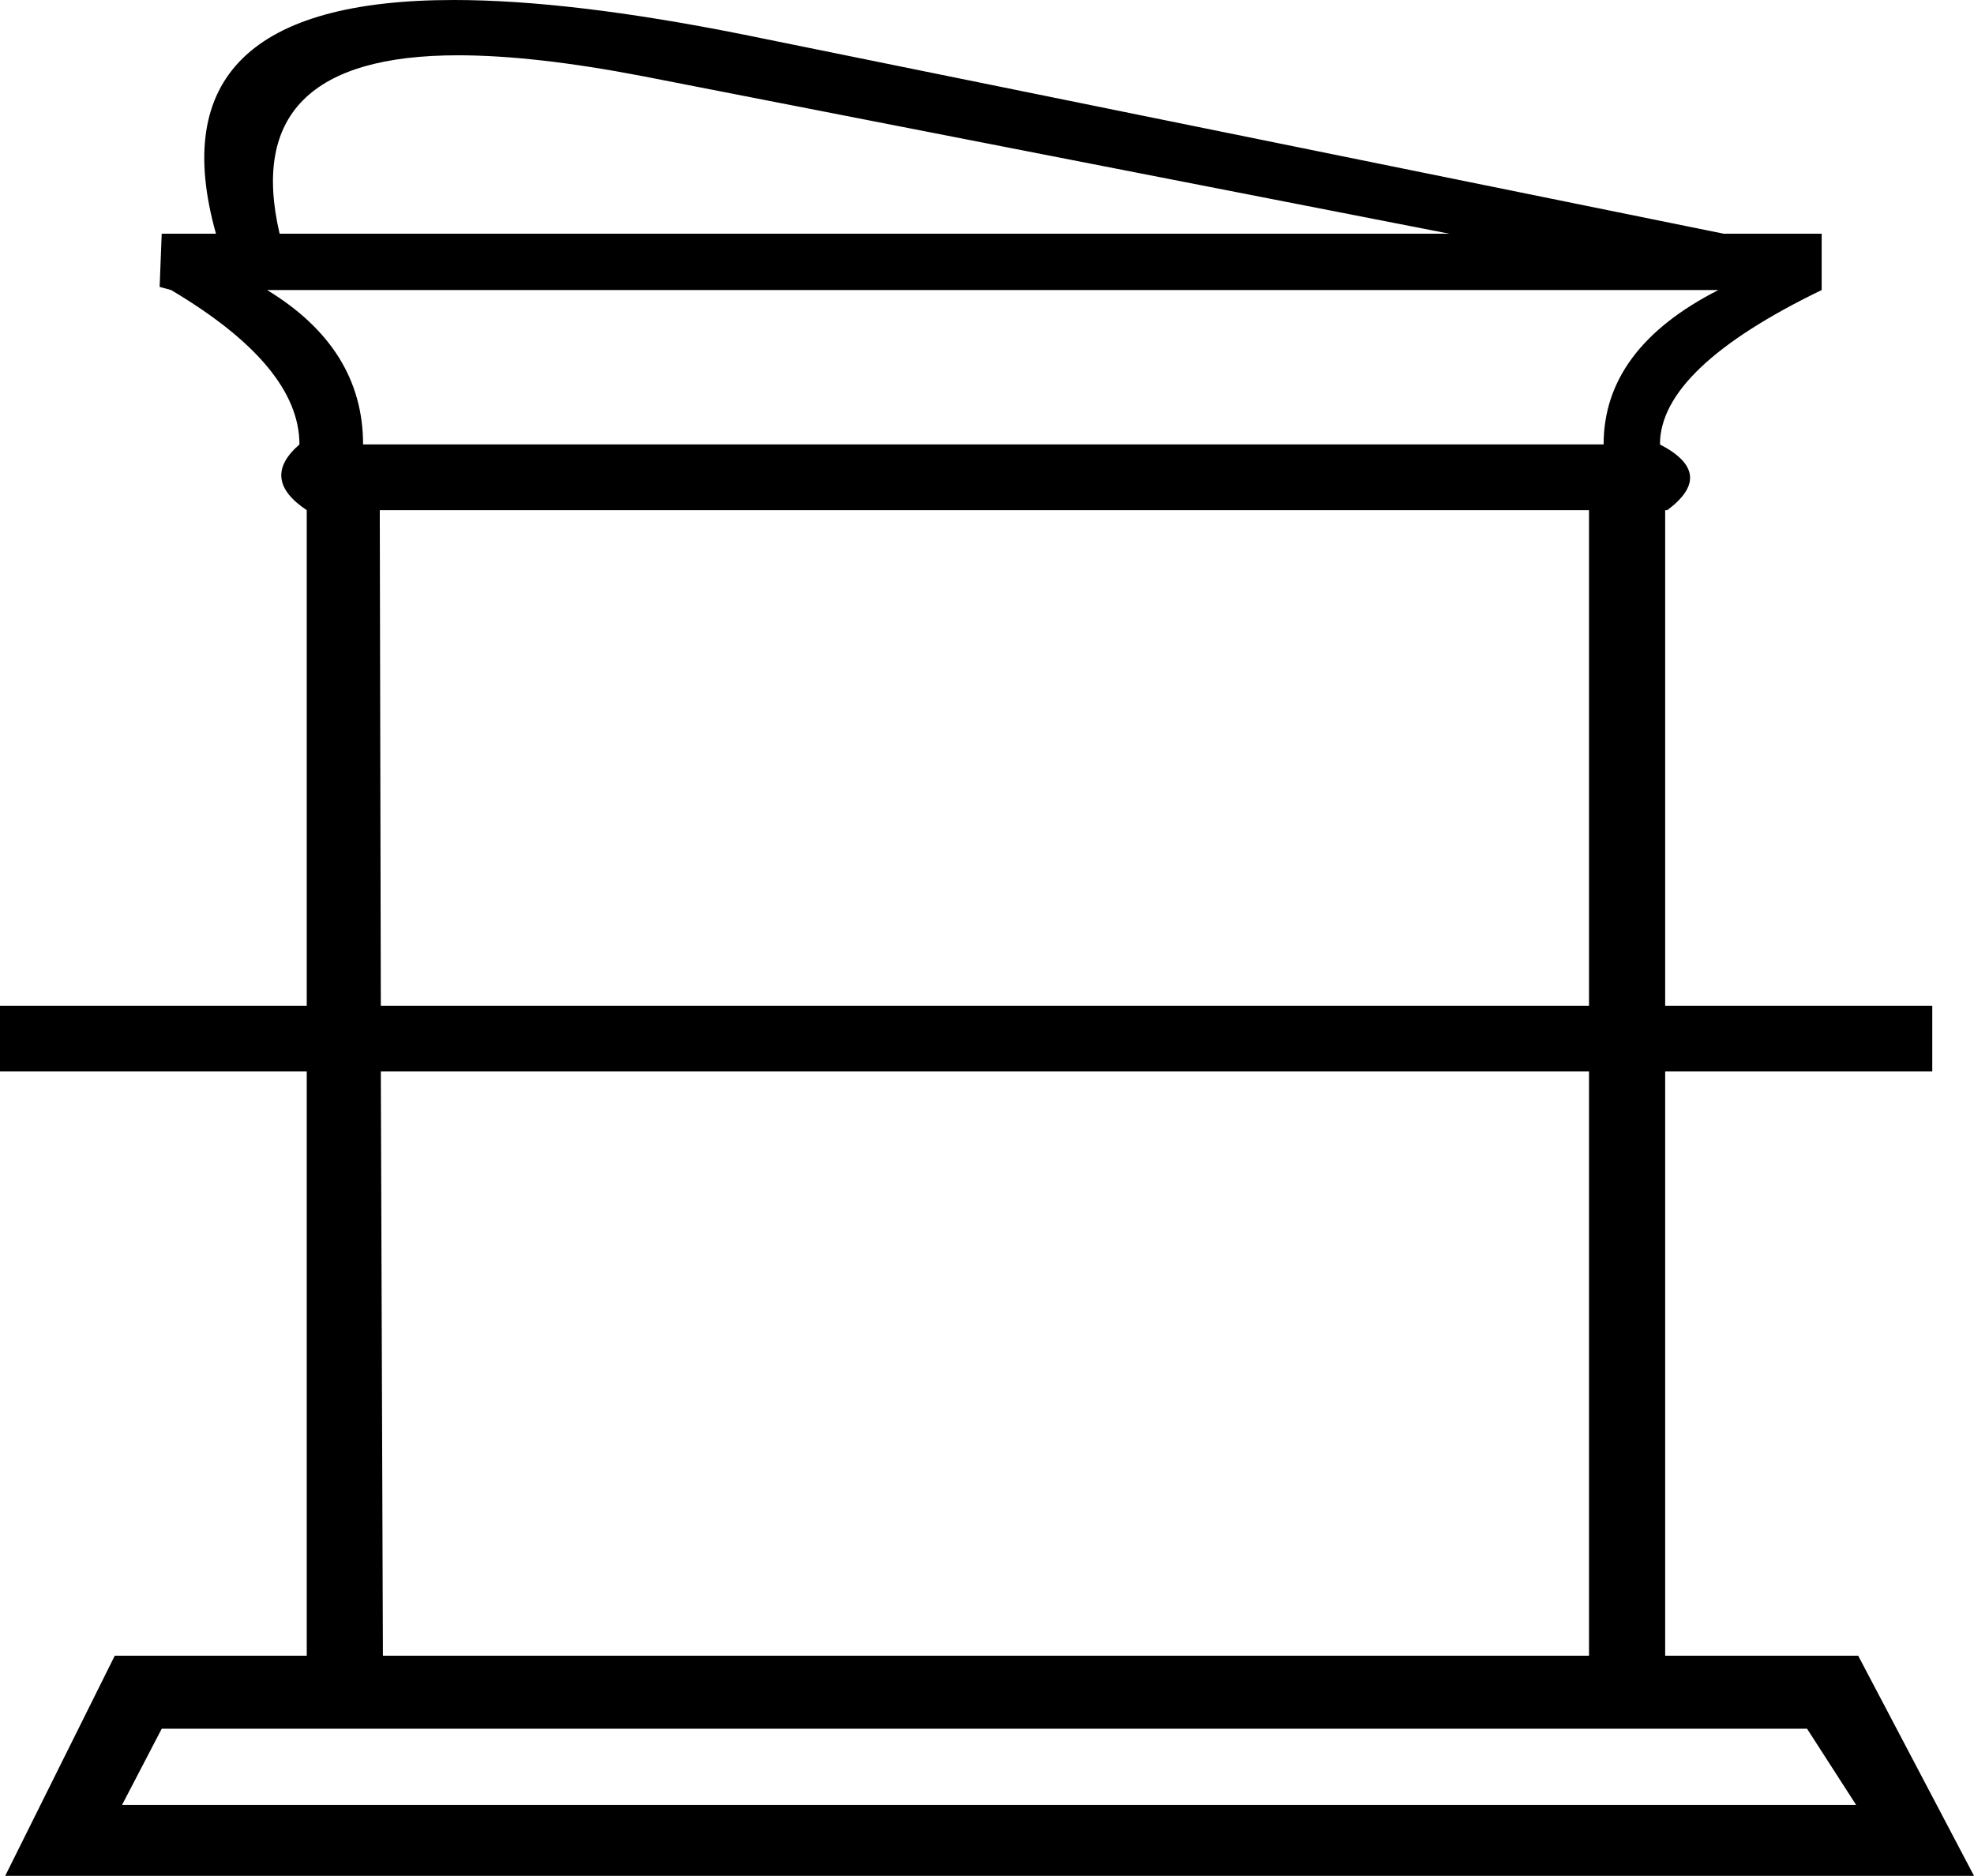 <?xml version='1.0' encoding ='UTF-8' standalone='no'?>
<svg width='18.92' height='17.98' xmlns='http://www.w3.org/2000/svg' xmlns:xlink='http://www.w3.org/1999/xlink'  version='1.1' >
<path style='fill:black; stroke:none' d=' M 4.39 0.53  Q 5.12 0.53 6.16 0.73  L 13.89 2.24  L 2.68 2.24  Q 2.28 0.53 4.39 0.53  Z  M 16.47 2.78  Q 15.37 3.34 15.37 4.26  L 3.48 4.26  Q 3.48 3.34 2.56 2.78  Z  M 15.23 4.89  L 15.23 9.64  L 3.65 9.64  L 3.64 4.89  Z  M 15.23 10.27  L 15.23 15.87  L 3.67 15.87  L 3.65 10.27  Z  M 17.32 16.57  L 17.79 17.3  L 1.17 17.3  L 1.55 16.57  Z  M 4.35 0  Q 1.44 0 2.07 2.24  L 1.55 2.24  L 1.53 2.75  L 1.64 2.78  Q 2.87 3.51 2.87 4.26  Q 2.49 4.59 2.94 4.89  L 2.94 9.64  L 0 9.64  L 0 10.27  L 2.94 10.27  L 2.94 15.87  L 1.1 15.87  L 0.05 17.98  L 18.92 17.98  L 17.81 15.87  L 15.96 15.87  L 15.96 10.27  L 18.52 10.27  L 18.52 9.64  L 15.96 9.64  L 15.96 4.89  L 15.98 4.89  Q 16.45 4.54 15.91 4.26  Q 15.91 3.53 17.46 2.78  L 17.46 2.24  L 16.52 2.24  L 7.12 0.33  Q 5.47 0 4.35 0  Z '/></svg>
